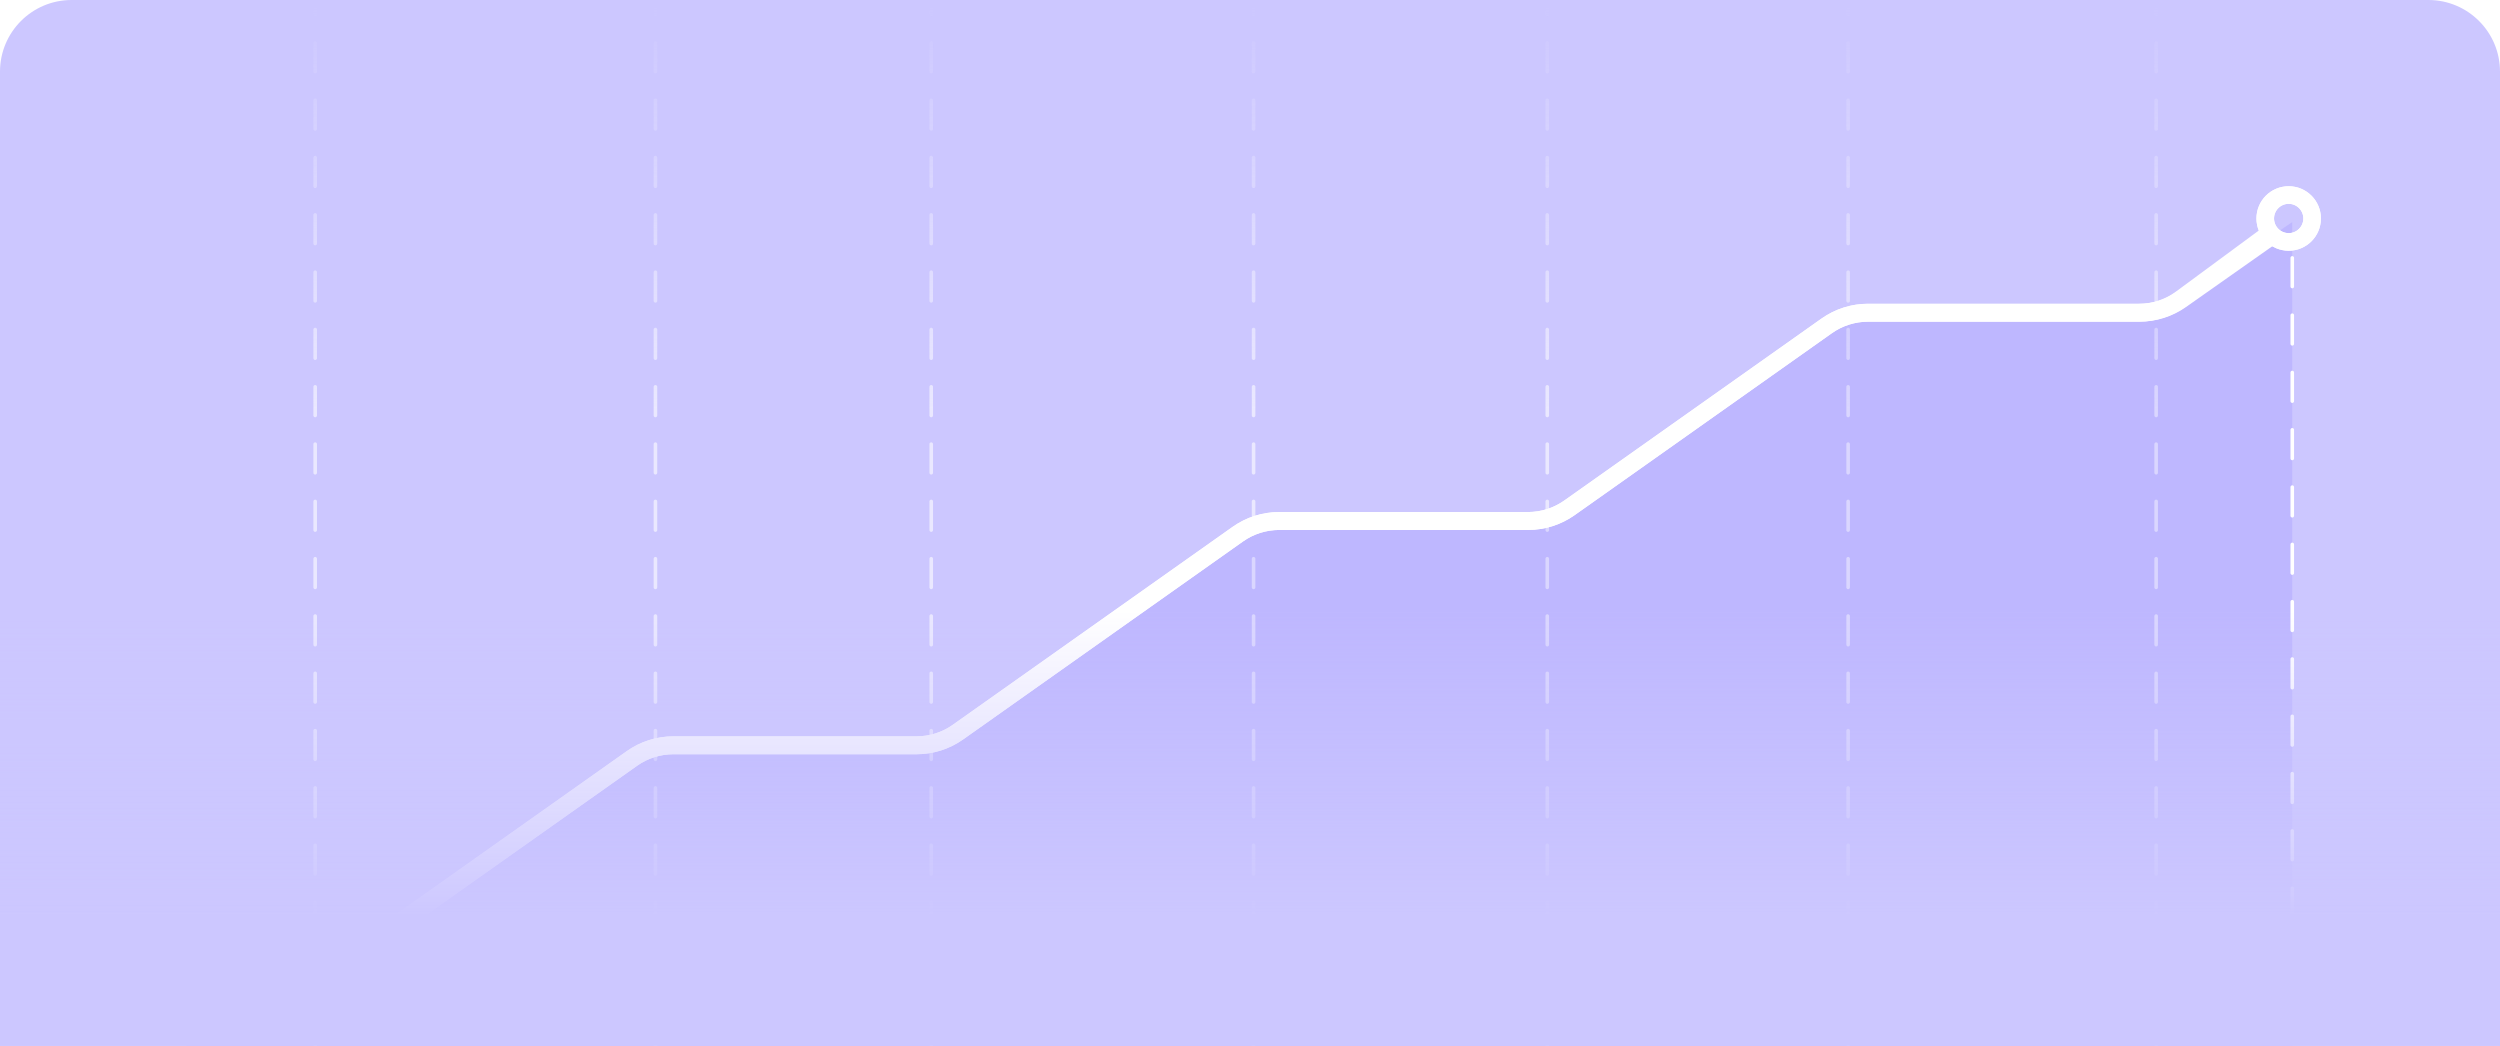 <svg width="349" height="146" viewBox="0 0 349 146" fill="none" xmlns="http://www.w3.org/2000/svg">
<g clip-path="url(#clip0_67_747)">
<path d="M0 10C0 4.477 4.477 0 10 0H339C344.523 0 349 4.477 349 10V146H0V10Z" fill="#CCC7FF"/>
<path d="M91.5 146V0.5" stroke="url(#paint0_linear_67_747)" stroke-width="0.5" stroke-linecap="round" stroke-dasharray="4 4"/>
<path d="M175 146V0.5" stroke="url(#paint1_linear_67_747)" stroke-width="0.5" stroke-linecap="round" stroke-dasharray="4 4"/>
<path d="M258 146V0.5" stroke="url(#paint2_linear_67_747)" stroke-width="0.5" stroke-linecap="round" stroke-dasharray="4 4"/>
<path d="M301 146V0.5" stroke="url(#paint3_linear_67_747)" stroke-width="0.5" stroke-linecap="round" stroke-dasharray="4 4"/>
<path d="M216 146V0.5" stroke="url(#paint4_linear_67_747)" stroke-width="0.5" stroke-linecap="round" stroke-dasharray="4 4"/>
<path d="M130 146V0.5" stroke="url(#paint5_linear_67_747)" stroke-width="0.5" stroke-linecap="round" stroke-dasharray="4 4"/>
<path d="M44 146V0.5" stroke="url(#paint6_linear_67_747)" stroke-width="0.5" stroke-linecap="round" stroke-dasharray="4 4"/>
<g filter="url(#filter0_b_67_747)">
<path d="M48.119 131.485H26V146H320V31L304.407 41.561C302.752 42.682 300.799 43.282 298.8 43.282H260.777C258.711 43.282 256.696 43.921 255.009 45.113L219.092 70.479C217.405 71.671 215.389 72.311 213.323 72.311H178.57C176.504 72.311 174.489 72.951 172.802 74.142L133.724 101.741C132.036 102.933 130.021 103.573 127.955 103.573H93.992C91.926 103.573 89.911 104.213 88.223 105.405L53.888 129.654C52.2 130.846 50.185 131.485 48.119 131.485Z" fill="#1F0BFF" fill-opacity="0.08"/>
</g>
<path d="M26 132H48.115C50.184 132 52.201 131.359 53.89 130.164L88.221 105.879C89.91 104.684 91.928 104.043 93.996 104.043H127.951C130.019 104.043 132.037 103.402 133.726 102.207L172.8 74.567C174.488 73.373 176.506 72.731 178.575 72.731H213.319C215.388 72.731 217.406 72.09 219.094 70.895L255.007 45.492C256.695 44.297 258.713 43.656 260.781 43.656H298.58C300.715 43.656 302.795 42.972 304.514 41.705L317 32.5" stroke="white" stroke-width="2.5"/>
<g filter="url(#filter1_f_67_747)">
<path d="M26 132H48.115C50.184 132 52.201 131.359 53.89 130.164L88.221 105.879C89.91 104.684 91.928 104.043 93.996 104.043H127.951C130.019 104.043 132.037 103.402 133.726 102.207L172.8 74.567C174.488 73.373 176.506 72.731 178.575 72.731H213.319C215.388 72.731 217.406 72.09 219.094 70.895L255.007 45.492C256.695 44.297 258.713 43.656 260.781 43.656H298.7C300.761 43.656 302.772 43.019 304.457 41.832L317 33" stroke="white" stroke-width="2.5"/>
</g>
<circle cx="319.5" cy="30.5" r="3.273" stroke="white" stroke-width="2.455"/>
<g filter="url(#filter2_f_67_747)">
<circle cx="319.5" cy="30.5" r="3.273" stroke="white" stroke-width="2.455"/>
</g>
<path d="M320 36V134.5" stroke="white" stroke-width="0.5" stroke-linecap="round" stroke-dasharray="4 4"/>
<rect y="67" width="349" height="79" fill="url(#paint7_linear_67_747)"/>
</g>
<defs>
<filter id="filter0_b_67_747" x="24" y="29" width="298" height="119" filterUnits="userSpaceOnUse" color-interpolation-filters="sRGB">
<feFlood flood-opacity="0" result="BackgroundImageFix"/>
<feGaussianBlur in="BackgroundImageFix" stdDeviation="1"/>
<feComposite in2="SourceAlpha" operator="in" result="effect1_backgroundBlur_67_747"/>
<feBlend mode="normal" in="SourceGraphic" in2="effect1_backgroundBlur_67_747" result="shape"/>
</filter>
<filter id="filter1_f_67_747" x="20.2" y="26.178" width="303.32" height="112.872" filterUnits="userSpaceOnUse" color-interpolation-filters="sRGB">
<feFlood flood-opacity="0" result="BackgroundImageFix"/>
<feBlend mode="normal" in="SourceGraphic" in2="BackgroundImageFix" result="shape"/>
<feGaussianBlur stdDeviation="2.9" result="effect1_foregroundBlur_67_747"/>
</filter>
<filter id="filter2_f_67_747" x="310.255" y="21.255" width="18.491" height="18.491" filterUnits="userSpaceOnUse" color-interpolation-filters="sRGB">
<feFlood flood-opacity="0" result="BackgroundImageFix"/>
<feBlend mode="normal" in="SourceGraphic" in2="BackgroundImageFix" result="shape"/>
<feGaussianBlur stdDeviation="2.373" result="effect1_foregroundBlur_67_747"/>
</filter>
<linearGradient id="paint0_linear_67_747" x1="92" y1="0.5" x2="92" y2="146" gradientUnits="userSpaceOnUse">
<stop stop-color="#EAE8FF" stop-opacity="0"/>
<stop offset="0.39" stop-color="#EAE8FF"/>
<stop offset="1" stop-color="#EAE8FF"/>
</linearGradient>
<linearGradient id="paint1_linear_67_747" x1="175.5" y1="0.5" x2="175.5" y2="146" gradientUnits="userSpaceOnUse">
<stop stop-color="#EAE8FF" stop-opacity="0"/>
<stop offset="0.39" stop-color="#EAE8FF"/>
<stop offset="1" stop-color="#EAE8FF"/>
</linearGradient>
<linearGradient id="paint2_linear_67_747" x1="258.5" y1="0.5" x2="258.5" y2="146" gradientUnits="userSpaceOnUse">
<stop stop-color="#EAE8FF" stop-opacity="0"/>
<stop offset="0.39" stop-color="#EAE8FF"/>
<stop offset="1" stop-color="#EAE8FF"/>
</linearGradient>
<linearGradient id="paint3_linear_67_747" x1="301.5" y1="0.5" x2="301.5" y2="146" gradientUnits="userSpaceOnUse">
<stop stop-color="#EAE8FF" stop-opacity="0"/>
<stop offset="0.39" stop-color="#EAE8FF"/>
<stop offset="1" stop-color="#EAE8FF"/>
</linearGradient>
<linearGradient id="paint4_linear_67_747" x1="216.5" y1="0.5" x2="216.5" y2="146" gradientUnits="userSpaceOnUse">
<stop stop-color="#EAE8FF" stop-opacity="0"/>
<stop offset="0.39" stop-color="#EAE8FF"/>
<stop offset="1" stop-color="#EAE8FF"/>
</linearGradient>
<linearGradient id="paint5_linear_67_747" x1="130.5" y1="0.5" x2="130.5" y2="146" gradientUnits="userSpaceOnUse">
<stop stop-color="#EAE8FF" stop-opacity="0"/>
<stop offset="0.39" stop-color="#EAE8FF"/>
<stop offset="1" stop-color="#EAE8FF"/>
</linearGradient>
<linearGradient id="paint6_linear_67_747" x1="44.5" y1="0.5" x2="44.5" y2="146" gradientUnits="userSpaceOnUse">
<stop stop-color="#EAE8FF" stop-opacity="0"/>
<stop offset="0.39" stop-color="#EAE8FF"/>
<stop offset="1" stop-color="#EAE8FF"/>
</linearGradient>
<linearGradient id="paint7_linear_67_747" x1="174.5" y1="146" x2="174.5" y2="67" gradientUnits="userSpaceOnUse">
<stop offset="0.23" stop-color="#CCC7FF"/>
<stop offset="0.77" stop-color="#CCC7FF" stop-opacity="0"/>
</linearGradient>
<clipPath id="clip0_67_747">
<path d="M0 10C0 4.477 4.477 0 10 0H339C344.523 0 349 4.477 349 10V146H0V10Z" fill="white"/>
</clipPath>
</defs>
</svg>
